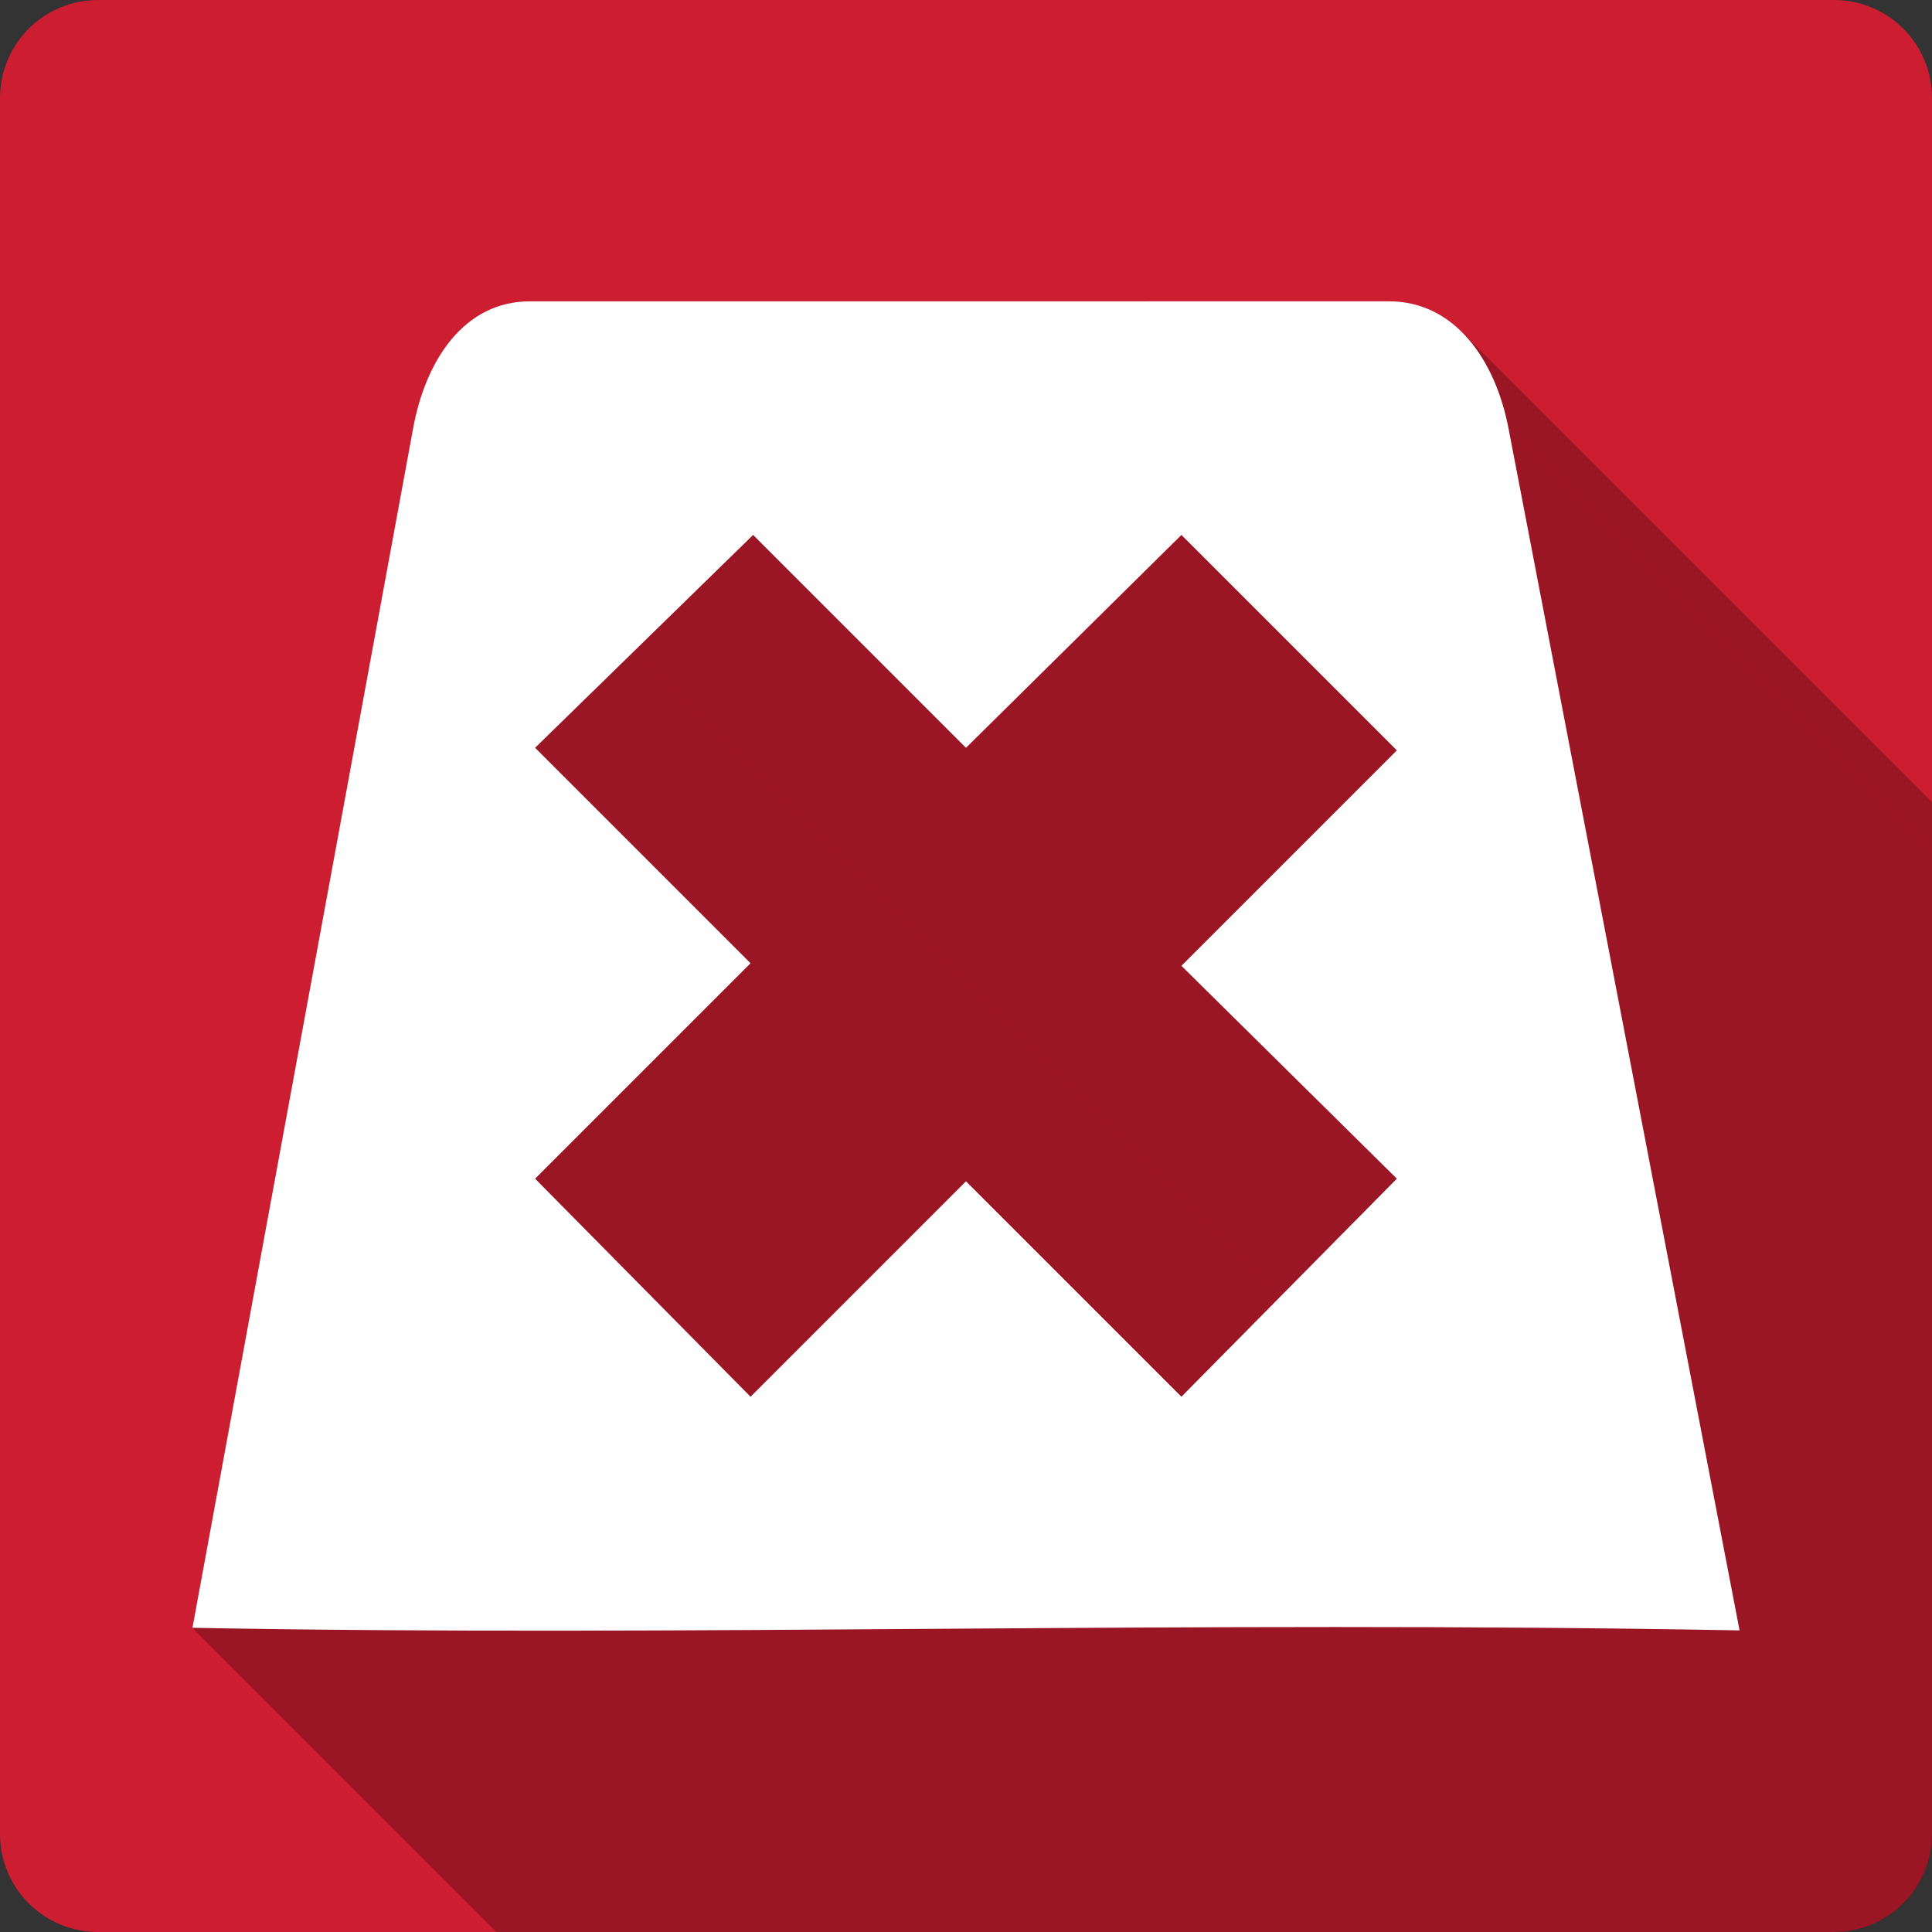 <?xml version="1.0" encoding="UTF-8" standalone="no"?>
<svg
   xmlns:dc="http://purl.org/dc/elements/1.1/"
   xmlns:cc="http://creativecommons.org/ns#"
   xmlns:rdf="http://www.w3.org/1999/02/22-rdf-syntax-ns#"
   xmlns:svg="http://www.w3.org/2000/svg"
   xmlns="http://www.w3.org/2000/svg"
   xmlns:sodipodi="http://sodipodi.sourceforge.net/DTD/sodipodi-0.dtd"
   xmlns:inkscape="http://www.inkscape.org/namespaces/inkscape"
   width="512"
   height="512"
   viewBox="0 0 384 384"
   id="svg2"
   version="1.1"
   inkscape:version="0.48.5 r10040"
   sodipodi:docname="tab-close.svg">
  <rect x="0" y="0" width="384" height="384" fill="#333333" stroke="none"/>
  <sodipodi:namedview
     pagecolor="#ffffff"
     bordercolor="#666666"
     borderopacity="1"
     objecttolerance="10"
     gridtolerance="10"
     guidetolerance="10"
     inkscape:pageopacity="0"
     inkscape:pageshadow="2"
     inkscape:window-width="1306"
     inkscape:window-height="715"
     id="namedview12"
     showgrid="false"
     inkscape:zoom="0.4609375"
     inkscape:cx="143.18644"
     inkscape:cy="160.54237"
     inkscape:window-x="56"
     inkscape:window-y="28"
     inkscape:window-maximized="1"
     inkscape:current-layer="svg2" />
  <defs
     id="defs14">
    <clipPath
       id="clipPath3094"
       clipPathUnits="userSpaceOnUse">
      <path
         inkscape:connector-curvature="0"
         style="fill:#cd1d31;fill-opacity:1;stroke:none"
         d="M 19.5,1.0000001e-6 C 8.702,1.0000001e-6 2.4999999e-6,8.702 2.4999999e-6,19.5 l 0,345 C 2.4999999e-6,375.298 8.702,384 19.5,384 L 364.5,384 c 10.798,0 19.5,-8.702 19.5,-19.5 L 384,19.5 C 384,8.702 375.298,1.0000001e-6 364.5,1.0000001e-6 l -345,0 z"
         id="path3096" />
    </clipPath>
    <clipPath
       clipPathUnits="userSpaceOnUse"
       id="clipPath3095">
      <path
         inkscape:connector-curvature="0"
         style="fill:#cd1d31;fill-opacity:1;stroke:none"
         d="M 19.5,1.0000001e-6 C 8.702,1.0000001e-6 2.4999999e-6,8.702 2.4999999e-6,19.5 l 0,345 C 2.4999999e-6,375.298 8.702,384 19.5,384 L 364.5,384 c 10.798,0 19.5,-8.702 19.5,-19.5 L 384,19.5 C 384,8.702 375.298,1.0000001e-6 364.5,1.0000001e-6 l -345,0 z"
         id="path3097" />
    </clipPath>
  </defs>
  <path
     id="rect2986"
     d="M 19.5,1.0000001e-6 C 8.702,1.0000001e-6 2.4999999e-6,8.702 2.4999999e-6,19.5 l 0,345 C 2.4999999e-6,375.298 8.702,384 19.5,384 L 364.5,384 c 10.798,0 19.5,-8.702 19.5,-19.5 L 384,19.5 C 384,8.702 375.298,1.0000001e-6 364.5,1.0000001e-6 l -345,0 z"
     style="fill:#cd1d31;fill-opacity:1;stroke:none"
     inkscape:connector-curvature="0" />
  <g
     style="fill:#000000;fill-rule:evenodd;opacity:0.25"
     id="g3012"
     clip-path="url(#clipPath3095)">
    <path
       inkscape:connector-curvature="0"
       d="m 105.32,59.891 c -13.01,0 -20.713,11.583 -23.219,25.281 L 471.01,474.081 c 2.506,-13.697 10.209,-25.281 23.219,-25.281 z"
       id="path3014"
       style="fill:#000000" />
    <path
       inkscape:connector-curvature="0"
       d="M 82.102,85.172 38.25,323.537 427.159,712.445 471.01,474.081 z"
       id="path3016"
       style="fill:#000000" />
    <path
       inkscape:connector-curvature="0"
       d="m 38.25,323.537 c 97.985,1.836 198.079,-1.493 307.5,0.517 l 388.909,388.909 c -109.421,-2.01 -209.515,1.319 -307.5,-0.517 z"
       id="path3018"
       style="fill:#000000" />
    <path
       inkscape:connector-curvature="0"
       d="M 345.75,324.054 299.83,85.169 688.739,474.078 l 45.92,238.885 z"
       id="path3020"
       style="fill:#000000" />
    <path
       inkscape:connector-curvature="0"
       d="M 299.83,85.169 C 298.387,77.628 295.275,70.716 290.591,66.033 L 679.5,454.942 c 4.683,4.683 7.796,11.595 9.238,19.136 z"
       id="path3022"
       style="fill:#000000" />
    <path
       inkscape:connector-curvature="0"
       d="m 290.591,66.033 c -3.809,-3.809 -8.658,-6.145 -14.494,-6.145 L 665.006,448.797 c 5.836,0 10.684,2.335 14.494,6.145 z"
       id="path3024"
       style="fill:#000000" />
    <path
       inkscape:connector-curvature="0"
       d="m 149.688,106.322 42.307,42.31 L 580.904,537.541 538.597,495.231 z"
       id="path3026"
       style="fill:#000000" />
    <path
       inkscape:connector-curvature="0"
       d="M 191.995,148.632 234.816,106.322 623.725,495.231 580.904,537.541 z"
       id="path3028"
       style="fill:#000000" />
    <path
       inkscape:connector-curvature="0"
       d="m 234.816,106.322 42.821,42.821 388.909,388.909 -42.821,-42.821 z"
       id="path3030"
       style="fill:#000000" />
    <path
       inkscape:connector-curvature="0"
       d="m 277.636,149.143 -42.821,42.821 388.909,388.909 42.821,-42.821 z"
       id="path3032"
       style="fill:#000000" />
    <path
       inkscape:connector-curvature="0"
       d="m 234.816,191.963 42.821,42.307 388.909,388.909 -42.821,-42.307 z"
       id="path3034"
       style="fill:#000000" />
    <path
       inkscape:connector-curvature="0"
       d="m 277.636,234.27 -42.821,43.341 388.909,388.909 42.821,-43.341 z"
       id="path3036"
       style="fill:#000000" />
    <path
       inkscape:connector-curvature="0"
       d="M 234.816,277.611 191.995,234.79 580.904,623.699 l 42.821,42.821 z"
       id="path3038"
       style="fill:#000000" />
    <path
       inkscape:connector-curvature="0"
       d="M 191.995,234.79 149.175,277.611 538.083,666.52 580.904,623.699 z"
       id="path3040"
       style="fill:#000000" />
    <path
       inkscape:connector-curvature="0"
       d="m 149.175,277.611 -42.821,-43.341 388.909,388.909 42.821,43.341 z"
       id="path3042"
       style="fill:#000000" />
    <path
       inkscape:connector-curvature="0"
       d="m 106.354,234.27 42.821,-42.821 388.909,388.909 -42.821,42.821 z"
       id="path3044"
       style="fill:#000000" />
    <path
       inkscape:connector-curvature="0"
       d="m 149.175,191.45 -42.821,-42.821 388.909,388.909 42.821,42.821 z"
       id="path3046"
       style="fill:#000000" />
  </g>
  <path
     style="fill:#ffffff;fill-rule:evenodd"
     inkscape:connector-curvature="0"
     id="path10"
     d="m 105.32,59.891 c -13.01,0 -20.713,11.583 -23.219,25.281 L 38.25,323.537 c 97.985,1.836 198.079,-1.493 307.5,0.517 L 299.83,85.169 C 297.213,71.494 289.107,59.888 276.097,59.888 m -126.409,46.434 42.307,42.31 42.821,-42.31 42.821,42.821 -42.821,42.821 42.821,42.307 -42.821,43.341 -42.821,-42.821 -42.821,42.821 -42.821,-43.341 42.821,-42.821 -42.821,-42.821" />
</svg>
